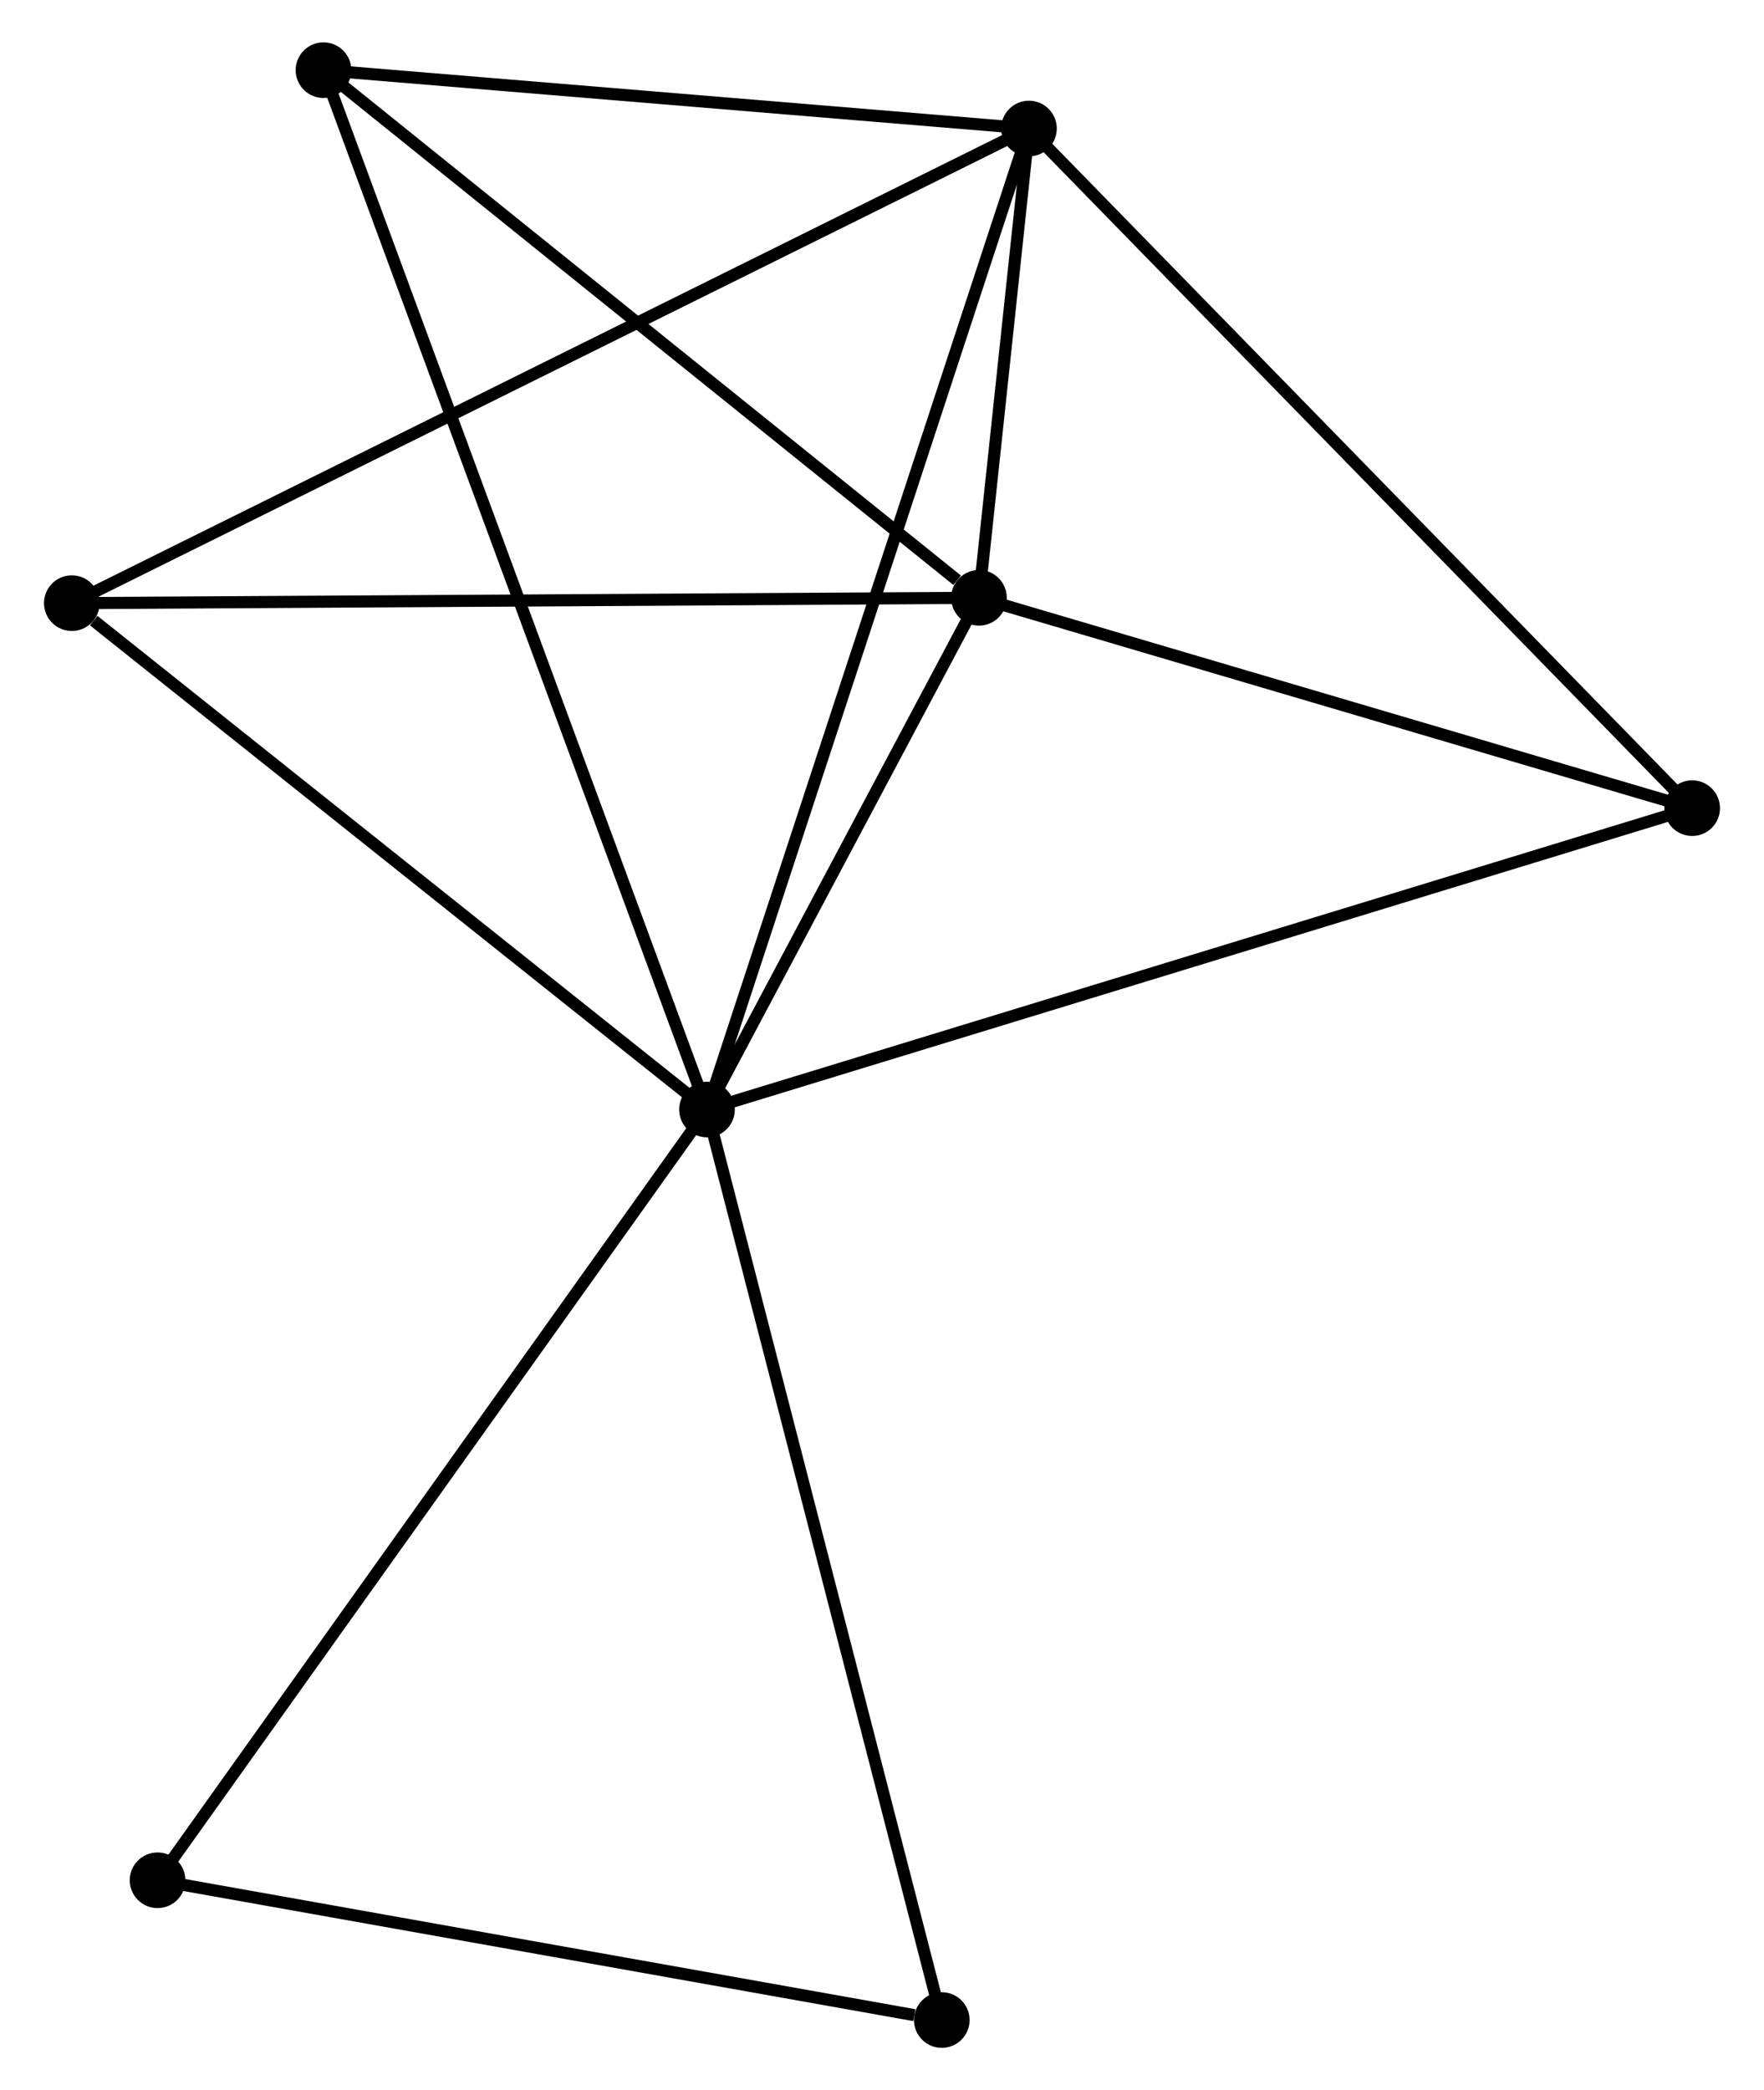 <?xml version="1.0" encoding="UTF-8" standalone="no"?>
<!DOCTYPE svg PUBLIC "-//W3C//DTD SVG 1.1//EN"
 "http://www.w3.org/Graphics/SVG/1.1/DTD/svg11.dtd">
<!-- Generated by graphviz version 2.36.0 (20140111.2315)
 -->
<!-- Title: %3 Pages: 1 -->
<svg width="146pt" height="173pt"
 viewBox="0.00 0.00 145.55 172.79" xmlns="http://www.w3.org/2000/svg" xmlns:xlink="http://www.w3.org/1999/xlink">
<g id="graph0" class="graph" transform="scale(1 1) rotate(0) translate(4 168.788)">
<title>%3</title>
<!-- 0 -->
<g id="node1" class="node"><title>0</title>
<ellipse fill="black" stroke="black" cx="54.308" cy="-77.07" rx="1.8" ry="1.8"/>
</g>
<!-- 1 -->
<g id="node2" class="node"><title>1</title>
<ellipse fill="black" stroke="black" cx="76.791" cy="-119.37" rx="1.8" ry="1.8"/>
</g>
<!-- 0&#45;&#45;1 -->
<g id="edge1" class="edge"><title>0&#45;&#45;1</title>
<path fill="none" stroke="black" d="M55.275,-78.888C58.973,-85.846 72.205,-110.742 75.853,-117.606"/>
</g>
<!-- 2 -->
<g id="node3" class="node"><title>2</title>
<ellipse fill="black" stroke="black" cx="80.924" cy="-158.163" rx="1.8" ry="1.8"/>
</g>
<!-- 0&#45;&#45;2 -->
<g id="edge2" class="edge"><title>0&#45;&#45;2</title>
<path fill="none" stroke="black" d="M54.966,-79.075C58.649,-90.294 76.667,-145.193 80.289,-156.229"/>
</g>
<!-- 3 -->
<g id="node4" class="node"><title>3</title>
<ellipse fill="black" stroke="black" cx="1.8" cy="-118.928" rx="1.8" ry="1.8"/>
</g>
<!-- 0&#45;&#45;3 -->
<g id="edge3" class="edge"><title>0&#45;&#45;3</title>
<path fill="none" stroke="black" d="M52.561,-78.463C44.589,-84.818 11.704,-111.033 3.607,-117.487"/>
</g>
<!-- 4 -->
<g id="node5" class="node"><title>4</title>
<ellipse fill="black" stroke="black" cx="135.747" cy="-101.981" rx="1.8" ry="1.8"/>
</g>
<!-- 0&#45;&#45;4 -->
<g id="edge4" class="edge"><title>0&#45;&#45;4</title>
<path fill="none" stroke="black" d="M56.322,-77.686C67.589,-81.133 122.721,-97.997 133.804,-101.387"/>
</g>
<!-- 5 -->
<g id="node6" class="node"><title>5</title>
<ellipse fill="black" stroke="black" cx="22.605" cy="-162.988" rx="1.8" ry="1.8"/>
</g>
<!-- 0&#45;&#45;5 -->
<g id="edge5" class="edge"><title>0&#45;&#45;5</title>
<path fill="none" stroke="black" d="M53.646,-78.865C49.52,-90.046 27.379,-150.051 23.263,-161.203"/>
</g>
<!-- 6 -->
<g id="node7" class="node"><title>6</title>
<ellipse fill="black" stroke="black" cx="8.889" cy="-13.354" rx="1.8" ry="1.8"/>
</g>
<!-- 0&#45;&#45;6 -->
<g id="edge6" class="edge"><title>0&#45;&#45;6</title>
<path fill="none" stroke="black" d="M53.186,-75.495C46.956,-66.757 16.686,-24.292 10.139,-15.108"/>
</g>
<!-- 7 -->
<g id="node8" class="node"><title>7</title>
<ellipse fill="black" stroke="black" cx="73.717" cy="-1.8" rx="1.8" ry="1.8"/>
</g>
<!-- 0&#45;&#45;7 -->
<g id="edge7" class="edge"><title>0&#45;&#45;7</title>
<path fill="none" stroke="black" d="M54.788,-75.21C57.473,-64.796 70.613,-13.839 73.254,-3.596"/>
</g>
<!-- 1&#45;&#45;2 -->
<g id="edge8" class="edge"><title>1&#45;&#45;2</title>
<path fill="none" stroke="black" d="M77.013,-121.455C77.737,-128.254 80.023,-149.713 80.72,-156.253"/>
</g>
<!-- 1&#45;&#45;3 -->
<g id="edge9" class="edge"><title>1&#45;&#45;3</title>
<path fill="none" stroke="black" d="M74.937,-119.359C64.652,-119.298 14.674,-119.004 3.864,-118.94"/>
</g>
<!-- 1&#45;&#45;4 -->
<g id="edge10" class="edge"><title>1&#45;&#45;4</title>
<path fill="none" stroke="black" d="M78.752,-118.791C87.703,-116.151 124.626,-105.261 133.717,-102.58"/>
</g>
<!-- 1&#45;&#45;5 -->
<g id="edge11" class="edge"><title>1&#45;&#45;5</title>
<path fill="none" stroke="black" d="M74.988,-120.821C66.614,-127.561 31.605,-155.743 24.047,-161.827"/>
</g>
<!-- 2&#45;&#45;3 -->
<g id="edge12" class="edge"><title>2&#45;&#45;3</title>
<path fill="none" stroke="black" d="M79.271,-157.344C68.974,-152.238 13.714,-124.836 3.444,-119.743"/>
</g>
<!-- 2&#45;&#45;4 -->
<g id="edge13" class="edge"><title>2&#45;&#45;4</title>
<path fill="none" stroke="black" d="M82.279,-156.774C89.798,-149.069 126.335,-111.626 134.238,-103.528"/>
</g>
<!-- 2&#45;&#45;5 -->
<g id="edge14" class="edge"><title>2&#45;&#45;5</title>
<path fill="none" stroke="black" d="M78.983,-158.324C70.129,-159.056 33.605,-162.078 24.612,-162.822"/>
</g>
<!-- 6&#45;&#45;7 -->
<g id="edge15" class="edge"><title>6&#45;&#45;7</title>
<path fill="none" stroke="black" d="M10.759,-13.021C20.059,-11.363 61.286,-4.015 71.448,-2.204"/>
</g>
</g>
</svg>
